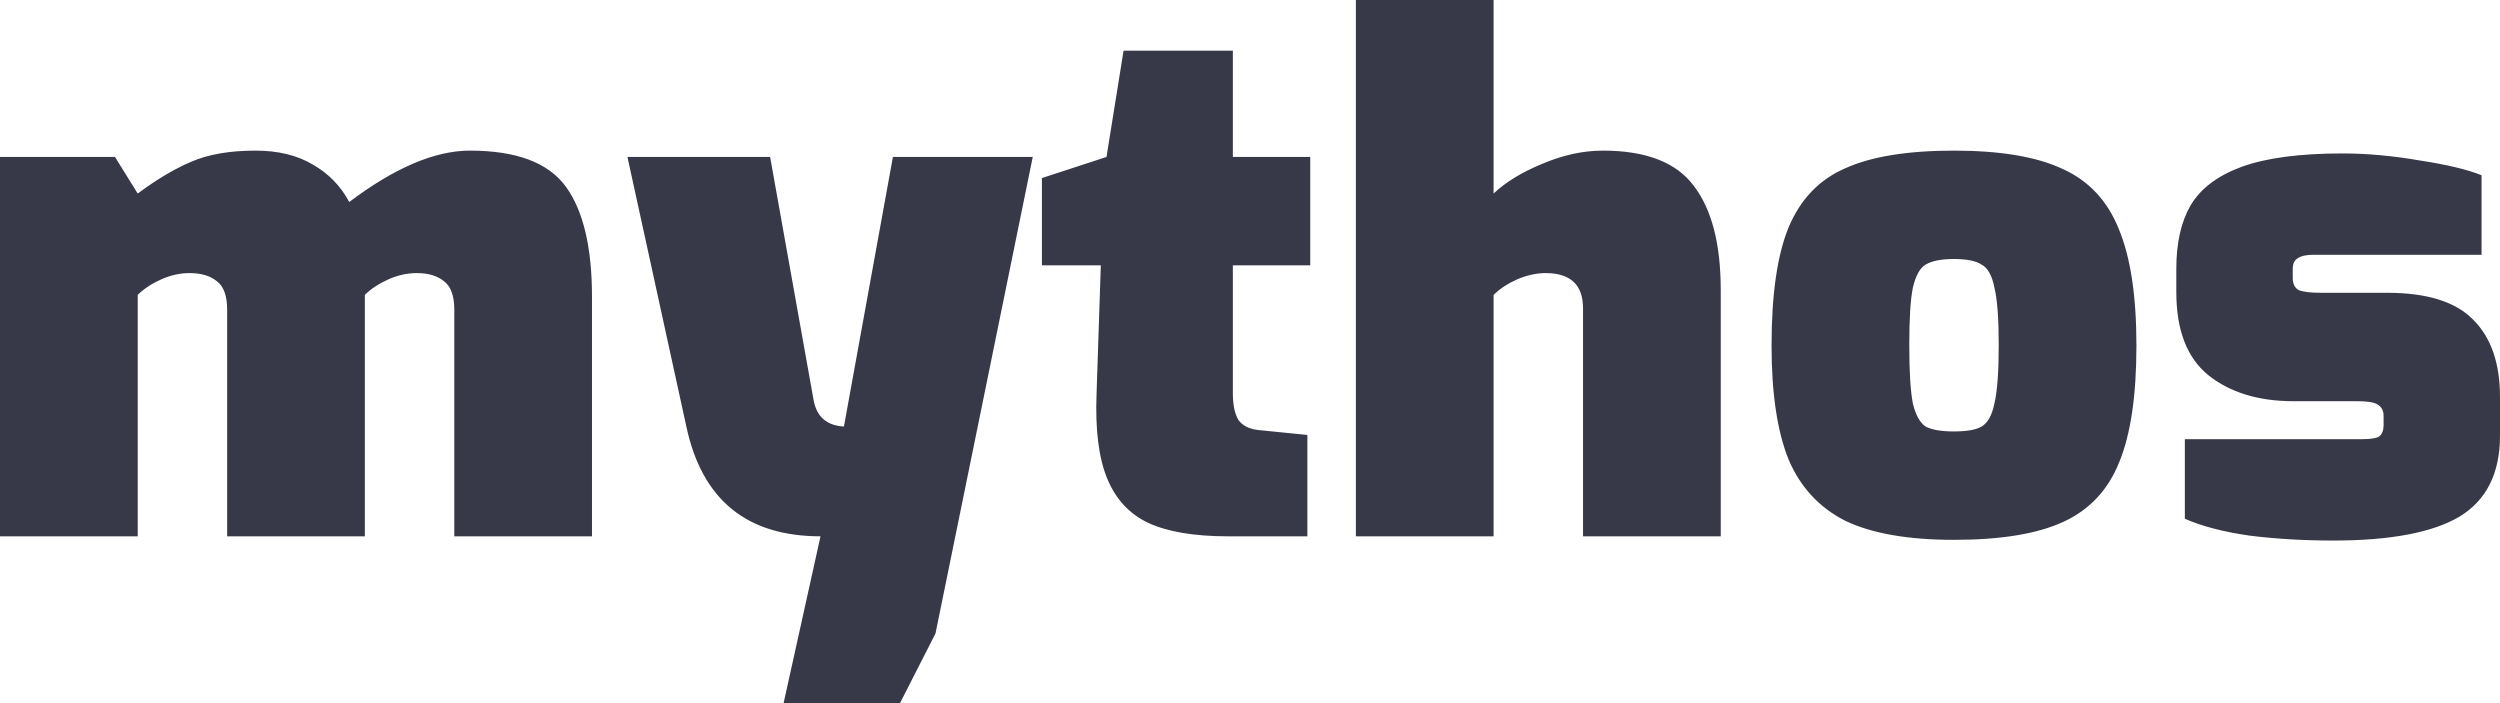 <svg width="128" height="36" viewBox="0 0 128 36" fill="none" xmlns="http://www.w3.org/2000/svg">
<path d="M0 8.036H5.888L7.051 9.91C8.02 9.189 8.928 8.649 9.776 8.288C10.649 7.904 11.751 7.712 13.084 7.712C14.247 7.712 15.228 7.952 16.027 8.432C16.827 8.889 17.445 9.526 17.881 10.342C20.207 8.589 22.266 7.712 24.059 7.712C26.434 7.712 28.069 8.324 28.966 9.55C29.862 10.775 30.31 12.661 30.31 15.207V27.459H23.26V15.856C23.26 15.159 23.09 14.679 22.751 14.414C22.412 14.126 21.939 13.982 21.334 13.982C20.849 13.982 20.364 14.09 19.88 14.306C19.395 14.523 18.995 14.787 18.68 15.099V16V27.459H11.63V15.856C11.63 15.159 11.46 14.679 11.121 14.414C10.782 14.126 10.309 13.982 9.704 13.982C9.219 13.982 8.735 14.09 8.25 14.306C7.765 14.523 7.366 14.787 7.051 15.099V27.459H0V8.036ZM42.01 27.459C38.23 27.459 35.941 25.586 35.141 21.838L32.125 8.036H39.43L41.647 20.432C41.792 21.321 42.313 21.79 43.209 21.838L45.717 8.036H52.877L47.898 32.432L46.08 36H40.12L42.01 27.459ZM62.868 27.459C61.148 27.459 59.791 27.231 58.797 26.775C57.828 26.318 57.126 25.562 56.69 24.505C56.253 23.447 56.072 21.994 56.144 20.144L56.362 13.586H53.346V9.117L56.653 8.036L57.526 2.595H63.122V8.036H67.084V13.586H63.122V20.108C63.122 20.733 63.219 21.201 63.413 21.514C63.631 21.802 63.97 21.97 64.431 22.018L66.938 22.27V27.459H62.868ZM69.421 0H76.472V9.91C77.078 9.333 77.901 8.829 78.943 8.396C80.009 7.94 81.051 7.712 82.069 7.712C84.274 7.712 85.824 8.312 86.721 9.514C87.641 10.715 88.102 12.492 88.102 14.847V27.459H81.051V15.784C81.051 14.583 80.409 13.982 79.125 13.982C78.665 13.982 78.18 14.09 77.671 14.306C77.187 14.523 76.787 14.787 76.472 15.099V27.459H69.421V0ZM100.045 27.64C97.694 27.64 95.841 27.315 94.484 26.667C93.151 25.994 92.182 24.949 91.577 23.532C90.995 22.09 90.704 20.144 90.704 17.694C90.704 15.075 90.995 13.057 91.577 11.64C92.182 10.198 93.151 9.189 94.484 8.613C95.817 8.012 97.67 7.712 100.045 7.712C102.419 7.712 104.273 8.024 105.605 8.649C106.938 9.249 107.895 10.27 108.477 11.712C109.082 13.153 109.385 15.147 109.385 17.694C109.385 20.24 109.094 22.222 108.513 23.64C107.956 25.057 107.011 26.078 105.678 26.703C104.346 27.327 102.468 27.64 100.045 27.64ZM100.045 22.09C100.699 22.09 101.172 22.006 101.462 21.838C101.777 21.646 101.995 21.249 102.117 20.649C102.262 20.024 102.335 19.027 102.335 17.658C102.335 16.312 102.262 15.339 102.117 14.739C101.995 14.114 101.777 13.718 101.462 13.55C101.172 13.357 100.699 13.261 100.045 13.261C99.391 13.261 98.906 13.357 98.591 13.55C98.3 13.718 98.082 14.114 97.937 14.739C97.816 15.339 97.755 16.312 97.755 17.658C97.755 19.027 97.816 20.024 97.937 20.649C98.082 21.249 98.3 21.646 98.591 21.838C98.906 22.006 99.391 22.09 100.045 22.09ZM119.459 27.676C117.957 27.676 116.528 27.592 115.171 27.423C113.838 27.231 112.736 26.943 111.864 26.559V22.486H120.949C121.386 22.486 121.676 22.438 121.822 22.342C121.967 22.222 122.04 22.03 122.04 21.766V21.297C122.04 21.033 121.943 20.841 121.749 20.721C121.579 20.601 121.228 20.541 120.695 20.541H117.424C115.631 20.541 114.177 20.096 113.063 19.207C111.973 18.318 111.427 16.901 111.427 14.955V13.766C111.427 12.444 111.67 11.363 112.154 10.523C112.663 9.658 113.535 8.997 114.771 8.541C116.031 8.084 117.751 7.856 119.932 7.856C121.192 7.856 122.512 7.976 123.893 8.216C125.298 8.432 126.352 8.685 127.055 8.973V13.045H118.442C118.078 13.045 117.812 13.105 117.642 13.225C117.473 13.321 117.388 13.502 117.388 13.766V14.234C117.388 14.523 117.485 14.727 117.679 14.847C117.897 14.943 118.284 14.991 118.842 14.991H122.221C124.257 14.991 125.722 15.447 126.619 16.36C127.54 17.273 128 18.595 128 20.324V22.306C128 24.228 127.309 25.61 125.928 26.451C124.547 27.267 122.391 27.676 119.459 27.676Z" fill="#373949"/>
</svg>
